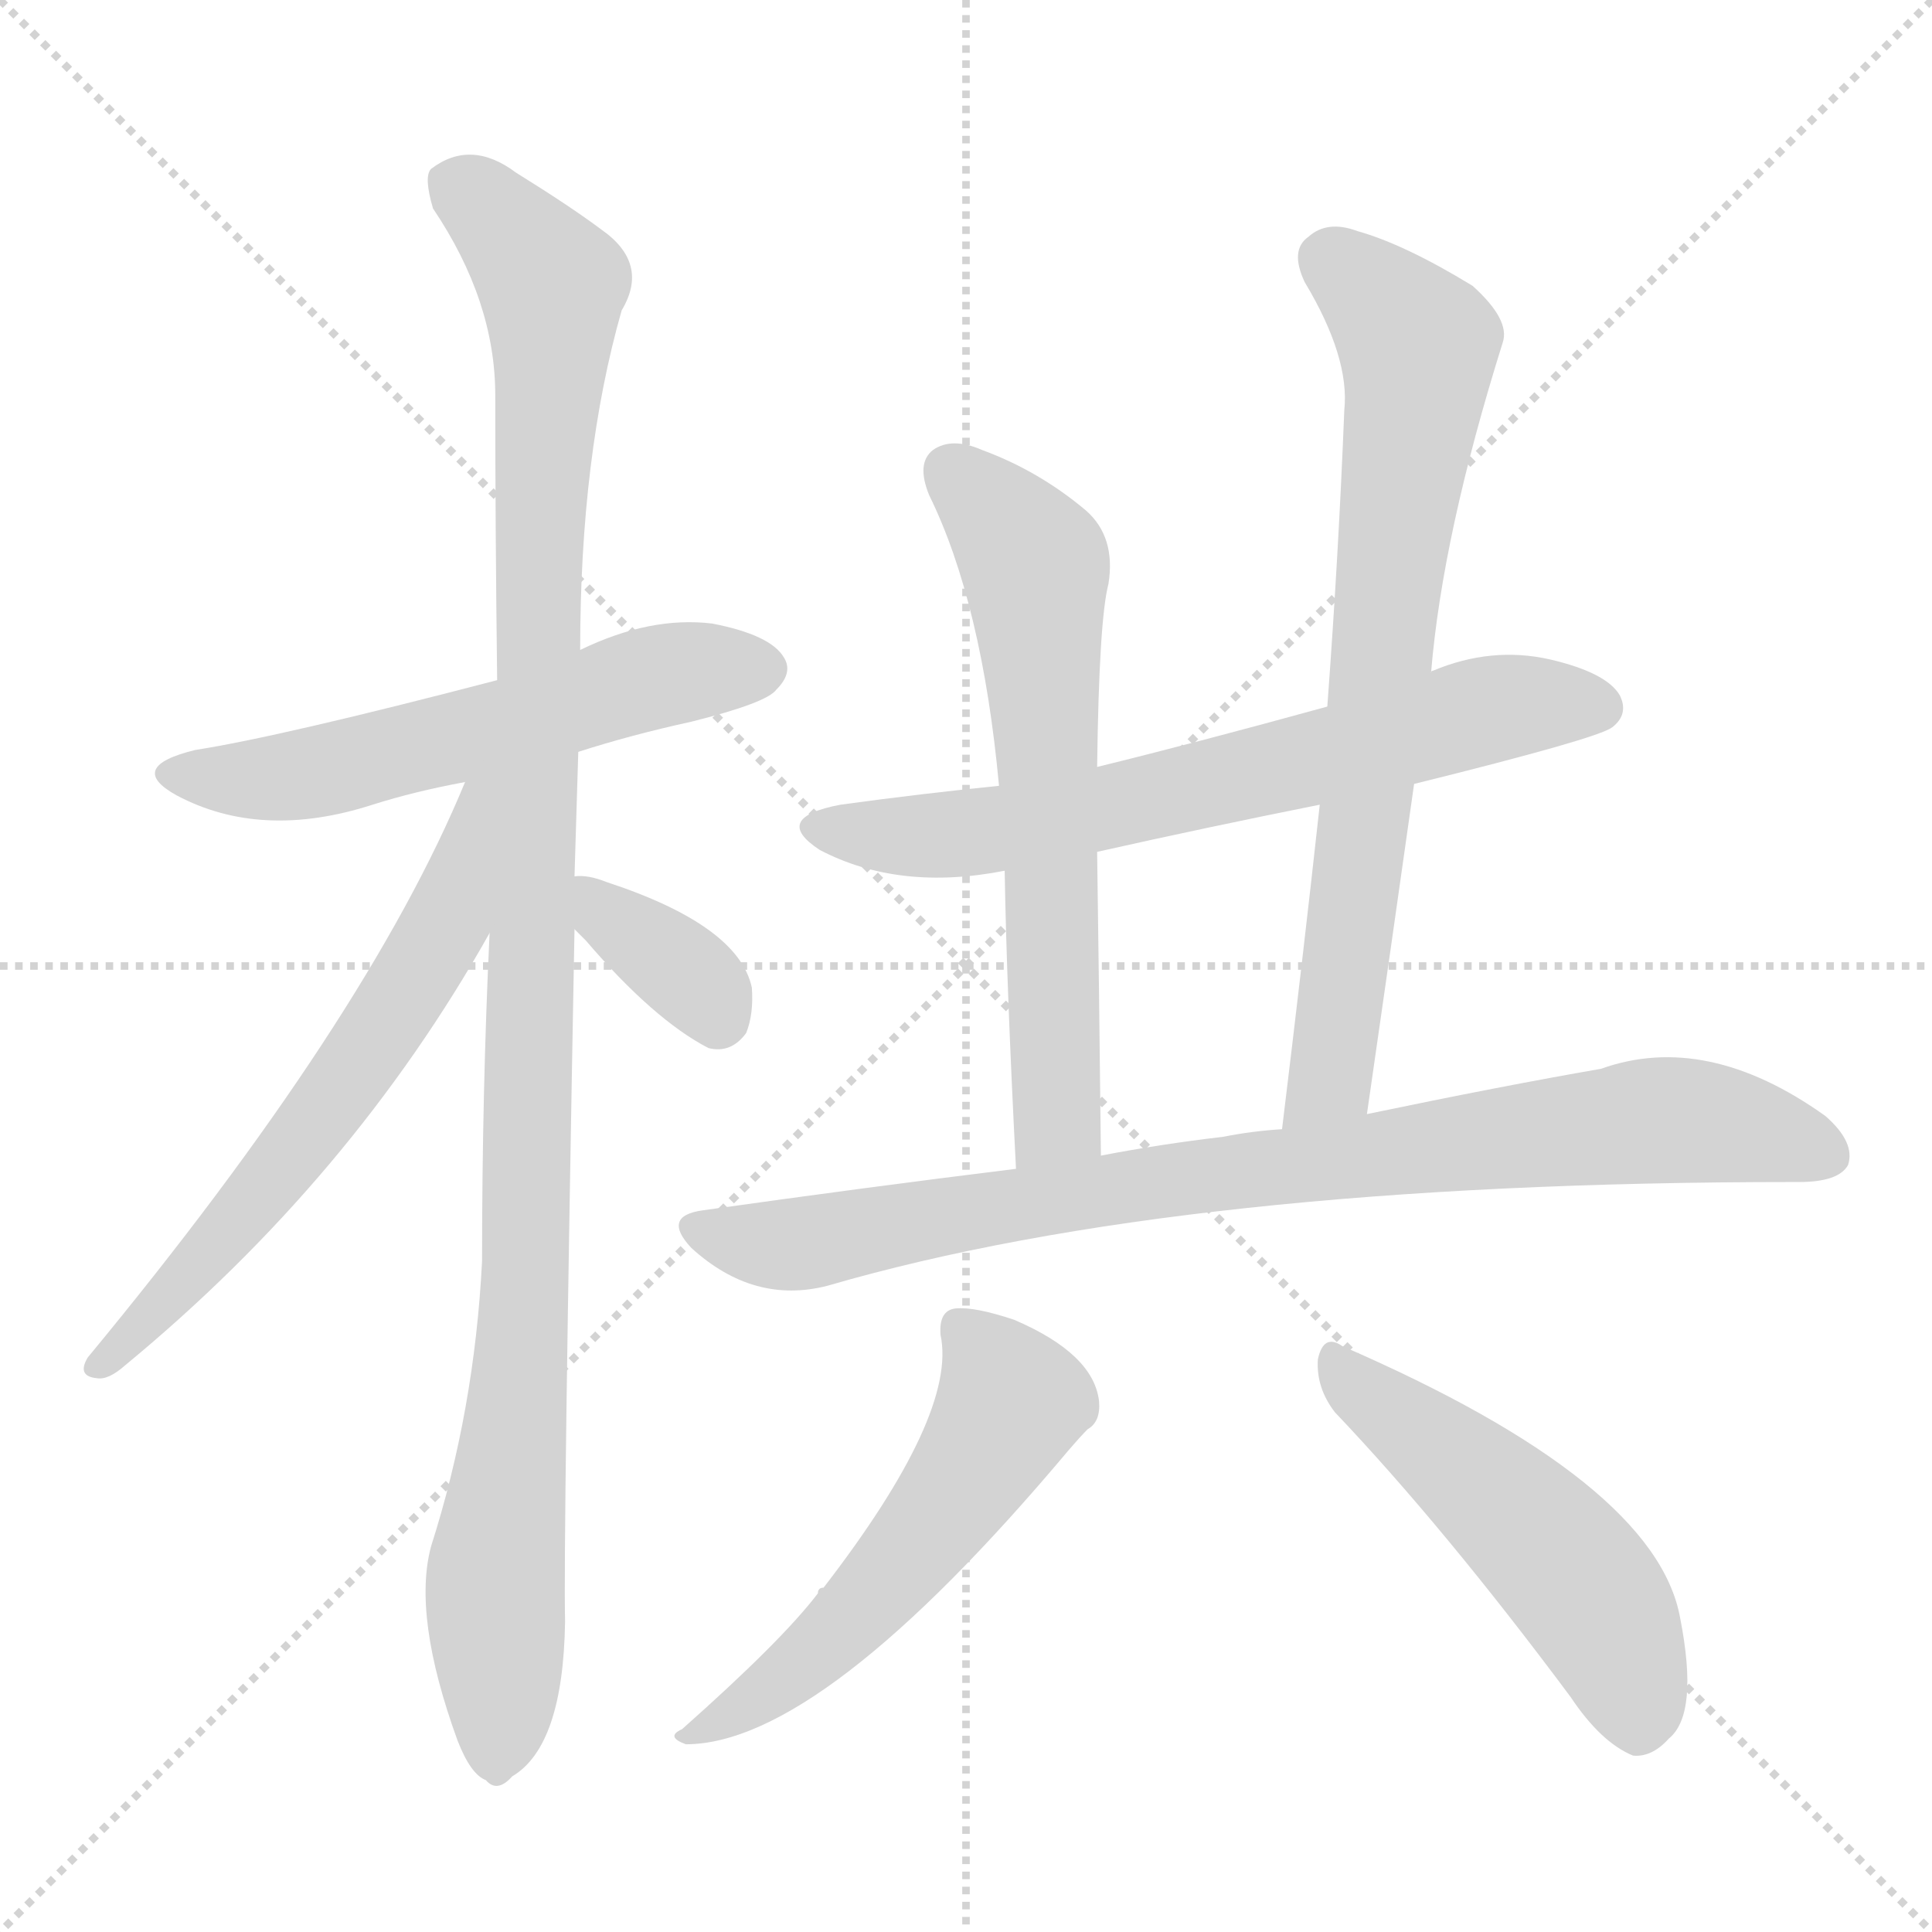 <svg version="1.1" viewBox="0 0 1024 1024" xmlns="http://www.w3.org/2000/svg">
  <g stroke="lightgray" stroke-dasharray="1,1" stroke-width="1" transform="scale(4, 4)">
    <line x1="0" y1="0" x2="256" y2="256"></line>
    <line x1="256" y1="0" x2="0" y2="256"></line>
    <line x1="128" y1="0" x2="128" y2="256"></line>
    <line x1="0" y1="128" x2="256" y2="128"></line>
  </g>
<g transform="scale(1, -1) translate(0, -900)">
   <style type="text/css">
    @keyframes keyframes0 {
      from {
       stroke: blue;
       stroke-dashoffset: 573;
       stroke-width: 128;
       }
       65% {
       animation-timing-function: step-end;
       stroke: blue;
       stroke-dashoffset: 0;
       stroke-width: 128;
       }
       to {
       stroke: black;
       stroke-width: 1024;
       }
       }
       #make-me-a-hanzi-animation-0 {
         animation: keyframes0 0.716s both;
         animation-delay: 0s;
         animation-timing-function: linear;
       }
    @keyframes keyframes1 {
      from {
       stroke: blue;
       stroke-dashoffset: 1111;
       stroke-width: 128;
       }
       78% {
       animation-timing-function: step-end;
       stroke: blue;
       stroke-dashoffset: 0;
       stroke-width: 128;
       }
       to {
       stroke: black;
       stroke-width: 1024;
       }
       }
       #make-me-a-hanzi-animation-1 {
         animation: keyframes1 1.154s both;
         animation-delay: 0.716s;
         animation-timing-function: linear;
       }
    @keyframes keyframes2 {
      from {
       stroke: blue;
       stroke-dashoffset: 631;
       stroke-width: 128;
       }
       67% {
       animation-timing-function: step-end;
       stroke: blue;
       stroke-dashoffset: 0;
       stroke-width: 128;
       }
       to {
       stroke: black;
       stroke-width: 1024;
       }
       }
       #make-me-a-hanzi-animation-2 {
         animation: keyframes2 0.764s both;
         animation-delay: 1.87s;
         animation-timing-function: linear;
       }
    @keyframes keyframes3 {
      from {
       stroke: blue;
       stroke-dashoffset: 355;
       stroke-width: 128;
       }
       54% {
       animation-timing-function: step-end;
       stroke: blue;
       stroke-dashoffset: 0;
       stroke-width: 128;
       }
       to {
       stroke: black;
       stroke-width: 1024;
       }
       }
       #make-me-a-hanzi-animation-3 {
         animation: keyframes3 0.539s both;
         animation-delay: 2.634s;
         animation-timing-function: linear;
       }
    @keyframes keyframes4 {
      from {
       stroke: blue;
       stroke-dashoffset: 674;
       stroke-width: 128;
       }
       69% {
       animation-timing-function: step-end;
       stroke: blue;
       stroke-dashoffset: 0;
       stroke-width: 128;
       }
       to {
       stroke: black;
       stroke-width: 1024;
       }
       }
       #make-me-a-hanzi-animation-4 {
         animation: keyframes4 0.799s both;
         animation-delay: 3.173s;
         animation-timing-function: linear;
       }
    @keyframes keyframes5 {
      from {
       stroke: blue;
       stroke-dashoffset: 638;
       stroke-width: 128;
       }
       67% {
       animation-timing-function: step-end;
       stroke: blue;
       stroke-dashoffset: 0;
       stroke-width: 128;
       }
       to {
       stroke: black;
       stroke-width: 1024;
       }
       }
       #make-me-a-hanzi-animation-5 {
         animation: keyframes5 0.769s both;
         animation-delay: 3.971s;
         animation-timing-function: linear;
       }
    @keyframes keyframes6 {
      from {
       stroke: blue;
       stroke-dashoffset: 739;
       stroke-width: 128;
       }
       71% {
       animation-timing-function: step-end;
       stroke: blue;
       stroke-dashoffset: 0;
       stroke-width: 128;
       }
       to {
       stroke: black;
       stroke-width: 1024;
       }
       }
       #make-me-a-hanzi-animation-6 {
         animation: keyframes6 0.851s both;
         animation-delay: 4.741s;
         animation-timing-function: linear;
       }
    @keyframes keyframes7 {
      from {
       stroke: blue;
       stroke-dashoffset: 864;
       stroke-width: 128;
       }
       74% {
       animation-timing-function: step-end;
       stroke: blue;
       stroke-dashoffset: 0;
       stroke-width: 128;
       }
       to {
       stroke: black;
       stroke-width: 1024;
       }
       }
       #make-me-a-hanzi-animation-7 {
         animation: keyframes7 0.953s both;
         animation-delay: 5.592s;
         animation-timing-function: linear;
       }
    @keyframes keyframes8 {
      from {
       stroke: blue;
       stroke-dashoffset: 551;
       stroke-width: 128;
       }
       64% {
       animation-timing-function: step-end;
       stroke: blue;
       stroke-dashoffset: 0;
       stroke-width: 128;
       }
       to {
       stroke: black;
       stroke-width: 1024;
       }
       }
       #make-me-a-hanzi-animation-8 {
         animation: keyframes8 0.698s both;
         animation-delay: 6.545s;
         animation-timing-function: linear;
       }
    @keyframes keyframes9 {
      from {
       stroke: blue;
       stroke-dashoffset: 508;
       stroke-width: 128;
       }
       62% {
       animation-timing-function: step-end;
       stroke: blue;
       stroke-dashoffset: 0;
       stroke-width: 128;
       }
       to {
       stroke: black;
       stroke-width: 1024;
       }
       }
       #make-me-a-hanzi-animation-9 {
         animation: keyframes9 0.663s both;
         animation-delay: 7.243s;
         animation-timing-function: linear;
       }
</style>
<path d="M 306.5 501.5 Q 334.5 510.5 366.5 517.5 Q 406.5 527.5 411.5 534.5 Q 420.5 543.5 415.5 551.5 Q 408.5 563.5 377.5 569.5 Q 344.5 573.5 307.5 555.5 L 263.5 539.5 Q 148.5 509.5 103.5 502.5 Q 66.5 493.5 93.5 478.5 Q 138.5 454.5 197.5 473.5 Q 219.5 480.5 246.5 485.5 L 306.5 501.5 Z" fill="lightgray"></path> 
<path d="M 259.5 405.5 Q 255.5 321.5 255.5 231.5 Q 251.5 152.5 228.5 80.5 Q 218.5 43.5 242.5 -22.5 Q 249.5 -40.5 257.5 -43.5 Q 263.5 -50.5 271.5 -41.5 Q 298.5 -25.5 299.5 40.5 Q 298.5 83.5 304.5 407.5 L 304.5 435.5 L 306.5 501.5 L 307.5 555.5 Q 307.5 658.5 329.5 735.5 Q 344.5 760.5 318.5 778.5 Q 302.5 790.5 273.5 808.5 Q 249.5 826.5 228.5 810.5 Q 224.5 806.5 229.5 789.5 Q 262.5 740.5 262.5 690.5 Q 262.5 620.5 263.5 539.5 L 259.5 405.5 Z" fill="lightgray"></path> 
<path d="M 246.5 485.5 Q 194.5 359.5 46.5 180.5 Q 40.5 170.5 51.5 169.5 Q 57.5 168.5 66.5 176.5 Q 186.5 275.5 259.5 405.5 C 317.5 507.5 258.5 513.5 246.5 485.5 Z" fill="lightgray"></path> 
<path d="M 304.5 407.5 Q 305.5 406.5 310.5 401.5 Q 346.5 359.5 375.5 344.5 Q 387.5 341.5 395.5 352.5 Q 399.5 362.5 398.5 376.5 Q 391.5 409.5 321.5 432.5 Q 311.5 436.5 304.5 435.5 C 277.5 434.5 283.5 428.5 304.5 407.5 Z" fill="lightgray"></path> 
<path d="M 749.5 484.5 Q 846.5 508.5 854.5 514.5 Q 863.5 521.5 858.5 531.5 Q 851.5 543.5 821.5 550.5 Q 790.5 557.5 759.5 544.5 Q 758.5 544.5 758.5 543.5 L 703.5 525.5 Q 634.5 506.5 581.5 493.5 L 529.5 483.5 Q 489.5 479.5 445.5 473.5 Q 408.5 466.5 434.5 449.5 Q 476.5 427.5 532.5 438.5 L 581.5 448.5 Q 639.5 461.5 699.5 473.5 L 749.5 484.5 Z" fill="lightgray"></path> 
<path d="M 581.5 493.5 Q 582.5 571.5 587.5 590.5 Q 591.5 615.5 575.5 629.5 Q 550.5 650.5 520.5 661.5 Q 504.5 668.5 494.5 661.5 Q 485.5 654.5 492.5 637.5 Q 520.5 580.5 529.5 483.5 L 532.5 438.5 Q 533.5 377.5 538.5 280.5 C 540.5 250.5 583.5 257.5 583.5 287.5 Q 582.5 380.5 581.5 448.5 L 581.5 493.5 Z" fill="lightgray"></path> 
<path d="M 724.5 309.5 Q 737.5 399.5 749.5 484.5 L 758.5 543.5 Q 764.5 616.5 796.5 718.5 Q 800.5 730.5 780.5 748.5 Q 744.5 770.5 719.5 777.5 Q 703.5 783.5 693.5 774.5 Q 683.5 767.5 691.5 750.5 Q 715.5 710.5 712.5 682.5 Q 709.5 606.5 703.5 525.5 L 699.5 473.5 Q 690.5 391.5 679.5 301.5 C 675.5 271.5 720.5 279.5 724.5 309.5 Z" fill="lightgray"></path> 
<path d="M 538.5 280.5 Q 457.5 270.5 372.5 258.5 Q 350.5 255.5 366.5 238.5 Q 399.5 208.5 438.5 218.5 Q 627.5 273.5 950.5 273.5 Q 951.5 273.5 953.5 273.5 Q 974.5 273.5 979.5 282.5 Q 983.5 294.5 967.5 308.5 Q 904.5 353.5 848.5 333.5 Q 796.5 324.5 724.5 309.5 L 679.5 301.5 Q 663.5 300.5 648.5 297.5 Q 614.5 293.5 583.5 287.5 L 538.5 280.5 Z" fill="lightgray"></path> 
<path d="M 498.5 192.5 Q 507.5 150.5 436.5 58.5 Q 433.5 58.5 433.5 55.5 Q 414.5 30.5 361.5 -16.5 Q 352.5 -20.5 363.5 -24.5 Q 435.5 -24.5 566.5 131.5 Q 572.5 138.5 576.5 142.5 Q 583.5 146.5 582.5 157.5 Q 579.5 182.5 537.5 200.5 Q 516.5 207.5 506.5 206.5 Q 497.5 205.5 498.5 192.5 Z" fill="lightgray"></path> 
<path d="M 707.5 151.5 Q 765.5 90.5 832.5 0.5 Q 848.5 -23.5 865.5 -30.5 Q 875.5 -31.5 884.5 -21.5 Q 900.5 -8.5 890.5 42.5 Q 877.5 114.5 711.5 186.5 Q 701.5 193.5 698.5 179.5 Q 697.5 164.5 707.5 151.5 Z" fill="lightgray"></path> 
      <clipPath id="make-me-a-hanzi-clip-0">
      <path d="M 306.5 501.5 Q 334.5 510.5 366.5 517.5 Q 406.5 527.5 411.5 534.5 Q 420.5 543.5 415.5 551.5 Q 408.5 563.5 377.5 569.5 Q 344.5 573.5 307.5 555.5 L 263.5 539.5 Q 148.5 509.5 103.5 502.5 Q 66.5 493.5 93.5 478.5 Q 138.5 454.5 197.5 473.5 Q 219.5 480.5 246.5 485.5 L 306.5 501.5 Z" fill="lightgray"></path>
      </clipPath>
      <path clip-path="url(#make-me-a-hanzi-clip-0)" d="M 95.5 491.5 L 118.5 486.5 L 168.5 490.5 L 348.5 541.5 L 404.5 545.5 " fill="none" id="make-me-a-hanzi-animation-0" stroke-dasharray="445 890" stroke-linecap="round"></path>

      <clipPath id="make-me-a-hanzi-clip-1">
      <path d="M 259.5 405.5 Q 255.5 321.5 255.5 231.5 Q 251.5 152.5 228.5 80.5 Q 218.5 43.5 242.5 -22.5 Q 249.5 -40.5 257.5 -43.5 Q 263.5 -50.5 271.5 -41.5 Q 298.5 -25.5 299.5 40.5 Q 298.5 83.5 304.5 407.5 L 304.5 435.5 L 306.5 501.5 L 307.5 555.5 Q 307.5 658.5 329.5 735.5 Q 344.5 760.5 318.5 778.5 Q 302.5 790.5 273.5 808.5 Q 249.5 826.5 228.5 810.5 Q 224.5 806.5 229.5 789.5 Q 262.5 740.5 262.5 690.5 Q 262.5 620.5 263.5 539.5 L 259.5 405.5 Z" fill="lightgray"></path>
      </clipPath>
      <path clip-path="url(#make-me-a-hanzi-clip-1)" d="M 240.5 803.5 L 292.5 748.5 L 279.5 226.5 L 262.5 68.5 L 262.5 -29.5 " fill="none" id="make-me-a-hanzi-animation-1" stroke-dasharray="983 1966" stroke-linecap="round"></path>

      <clipPath id="make-me-a-hanzi-clip-2">
      <path d="M 246.5 485.5 Q 194.5 359.5 46.5 180.5 Q 40.5 170.5 51.5 169.5 Q 57.5 168.5 66.5 176.5 Q 186.5 275.5 259.5 405.5 C 317.5 507.5 258.5 513.5 246.5 485.5 Z" fill="lightgray"></path>
      </clipPath>
      <path clip-path="url(#make-me-a-hanzi-clip-2)" d="M 259.5 482.5 L 251.5 476.5 L 237.5 413.5 L 196.5 345.5 L 121.5 247.5 L 53.5 177.5 " fill="none" id="make-me-a-hanzi-animation-2" stroke-dasharray="503 1006" stroke-linecap="round"></path>

      <clipPath id="make-me-a-hanzi-clip-3">
      <path d="M 304.5 407.5 Q 305.5 406.5 310.5 401.5 Q 346.5 359.5 375.5 344.5 Q 387.5 341.5 395.5 352.5 Q 399.5 362.5 398.5 376.5 Q 391.5 409.5 321.5 432.5 Q 311.5 436.5 304.5 435.5 C 277.5 434.5 283.5 428.5 304.5 407.5 Z" fill="lightgray"></path>
      </clipPath>
      <path clip-path="url(#make-me-a-hanzi-clip-3)" d="M 308.5 428.5 L 366.5 381.5 L 380.5 361.5 " fill="none" id="make-me-a-hanzi-animation-3" stroke-dasharray="227 454" stroke-linecap="round"></path>

      <clipPath id="make-me-a-hanzi-clip-4">
      <path d="M 749.5 484.5 Q 846.5 508.5 854.5 514.5 Q 863.5 521.5 858.5 531.5 Q 851.5 543.5 821.5 550.5 Q 790.5 557.5 759.5 544.5 Q 758.5 544.5 758.5 543.5 L 703.5 525.5 Q 634.5 506.5 581.5 493.5 L 529.5 483.5 Q 489.5 479.5 445.5 473.5 Q 408.5 466.5 434.5 449.5 Q 476.5 427.5 532.5 438.5 L 581.5 448.5 Q 639.5 461.5 699.5 473.5 L 749.5 484.5 Z" fill="lightgray"></path>
      </clipPath>
      <path clip-path="url(#make-me-a-hanzi-clip-4)" d="M 437.5 462.5 L 482.5 456.5 L 521.5 459.5 L 672.5 491.5 L 787.5 523.5 L 847.5 525.5 " fill="none" id="make-me-a-hanzi-animation-4" stroke-dasharray="546 1092" stroke-linecap="round"></path>

      <clipPath id="make-me-a-hanzi-clip-5">
      <path d="M 581.5 493.5 Q 582.5 571.5 587.5 590.5 Q 591.5 615.5 575.5 629.5 Q 550.5 650.5 520.5 661.5 Q 504.5 668.5 494.5 661.5 Q 485.5 654.5 492.5 637.5 Q 520.5 580.5 529.5 483.5 L 532.5 438.5 Q 533.5 377.5 538.5 280.5 C 540.5 250.5 583.5 257.5 583.5 287.5 Q 582.5 380.5 581.5 448.5 L 581.5 493.5 Z" fill="lightgray"></path>
      </clipPath>
      <path clip-path="url(#make-me-a-hanzi-clip-5)" d="M 504.5 650.5 L 529.5 626.5 L 549.5 594.5 L 560.5 312.5 L 544.5 290.5 " fill="none" id="make-me-a-hanzi-animation-5" stroke-dasharray="510 1020" stroke-linecap="round"></path>

      <clipPath id="make-me-a-hanzi-clip-6">
      <path d="M 724.5 309.5 Q 737.5 399.5 749.5 484.5 L 758.5 543.5 Q 764.5 616.5 796.5 718.5 Q 800.5 730.5 780.5 748.5 Q 744.5 770.5 719.5 777.5 Q 703.5 783.5 693.5 774.5 Q 683.5 767.5 691.5 750.5 Q 715.5 710.5 712.5 682.5 Q 709.5 606.5 703.5 525.5 L 699.5 473.5 Q 690.5 391.5 679.5 301.5 C 675.5 271.5 720.5 279.5 724.5 309.5 Z" fill="lightgray"></path>
      </clipPath>
      <path clip-path="url(#make-me-a-hanzi-clip-6)" d="M 705.5 761.5 L 742.5 728.5 L 751.5 716.5 L 751.5 704.5 L 706.5 334.5 L 685.5 308.5 " fill="none" id="make-me-a-hanzi-animation-6" stroke-dasharray="611 1222" stroke-linecap="round"></path>

      <clipPath id="make-me-a-hanzi-clip-7">
      <path d="M 538.5 280.5 Q 457.5 270.5 372.5 258.5 Q 350.5 255.5 366.5 238.5 Q 399.5 208.5 438.5 218.5 Q 627.5 273.5 950.5 273.5 Q 951.5 273.5 953.5 273.5 Q 974.5 273.5 979.5 282.5 Q 983.5 294.5 967.5 308.5 Q 904.5 353.5 848.5 333.5 Q 796.5 324.5 724.5 309.5 L 679.5 301.5 Q 663.5 300.5 648.5 297.5 Q 614.5 293.5 583.5 287.5 L 538.5 280.5 Z" fill="lightgray"></path>
      </clipPath>
      <path clip-path="url(#make-me-a-hanzi-clip-7)" d="M 369.5 248.5 L 406.5 239.5 L 437.5 242.5 L 563.5 266.5 L 874.5 306.5 L 932.5 300.5 L 968.5 287.5 " fill="none" id="make-me-a-hanzi-animation-7" stroke-dasharray="736 1472" stroke-linecap="round"></path>

      <clipPath id="make-me-a-hanzi-clip-8">
      <path d="M 498.5 192.5 Q 507.5 150.5 436.5 58.5 Q 433.5 58.5 433.5 55.5 Q 414.5 30.5 361.5 -16.5 Q 352.5 -20.5 363.5 -24.5 Q 435.5 -24.5 566.5 131.5 Q 572.5 138.5 576.5 142.5 Q 583.5 146.5 582.5 157.5 Q 579.5 182.5 537.5 200.5 Q 516.5 207.5 506.5 206.5 Q 497.5 205.5 498.5 192.5 Z" fill="lightgray"></path>
      </clipPath>
      <path clip-path="url(#make-me-a-hanzi-clip-8)" d="M 508.5 196.5 L 535.5 156.5 L 519.5 126.5 L 450.5 41.5 L 400.5 -1.5 L 367.5 -19.5 " fill="none" id="make-me-a-hanzi-animation-8" stroke-dasharray="423 846" stroke-linecap="round"></path>

      <clipPath id="make-me-a-hanzi-clip-9">
      <path d="M 707.5 151.5 Q 765.5 90.5 832.5 0.5 Q 848.5 -23.5 865.5 -30.5 Q 875.5 -31.5 884.5 -21.5 Q 900.5 -8.5 890.5 42.5 Q 877.5 114.5 711.5 186.5 Q 701.5 193.5 698.5 179.5 Q 697.5 164.5 707.5 151.5 Z" fill="lightgray"></path>
      </clipPath>
      <path clip-path="url(#make-me-a-hanzi-clip-9)" d="M 710.5 173.5 L 824.5 76.5 L 852.5 38.5 L 867.5 -14.5 " fill="none" id="make-me-a-hanzi-animation-9" stroke-dasharray="380 760" stroke-linecap="round"></path>

</g>
</svg>
